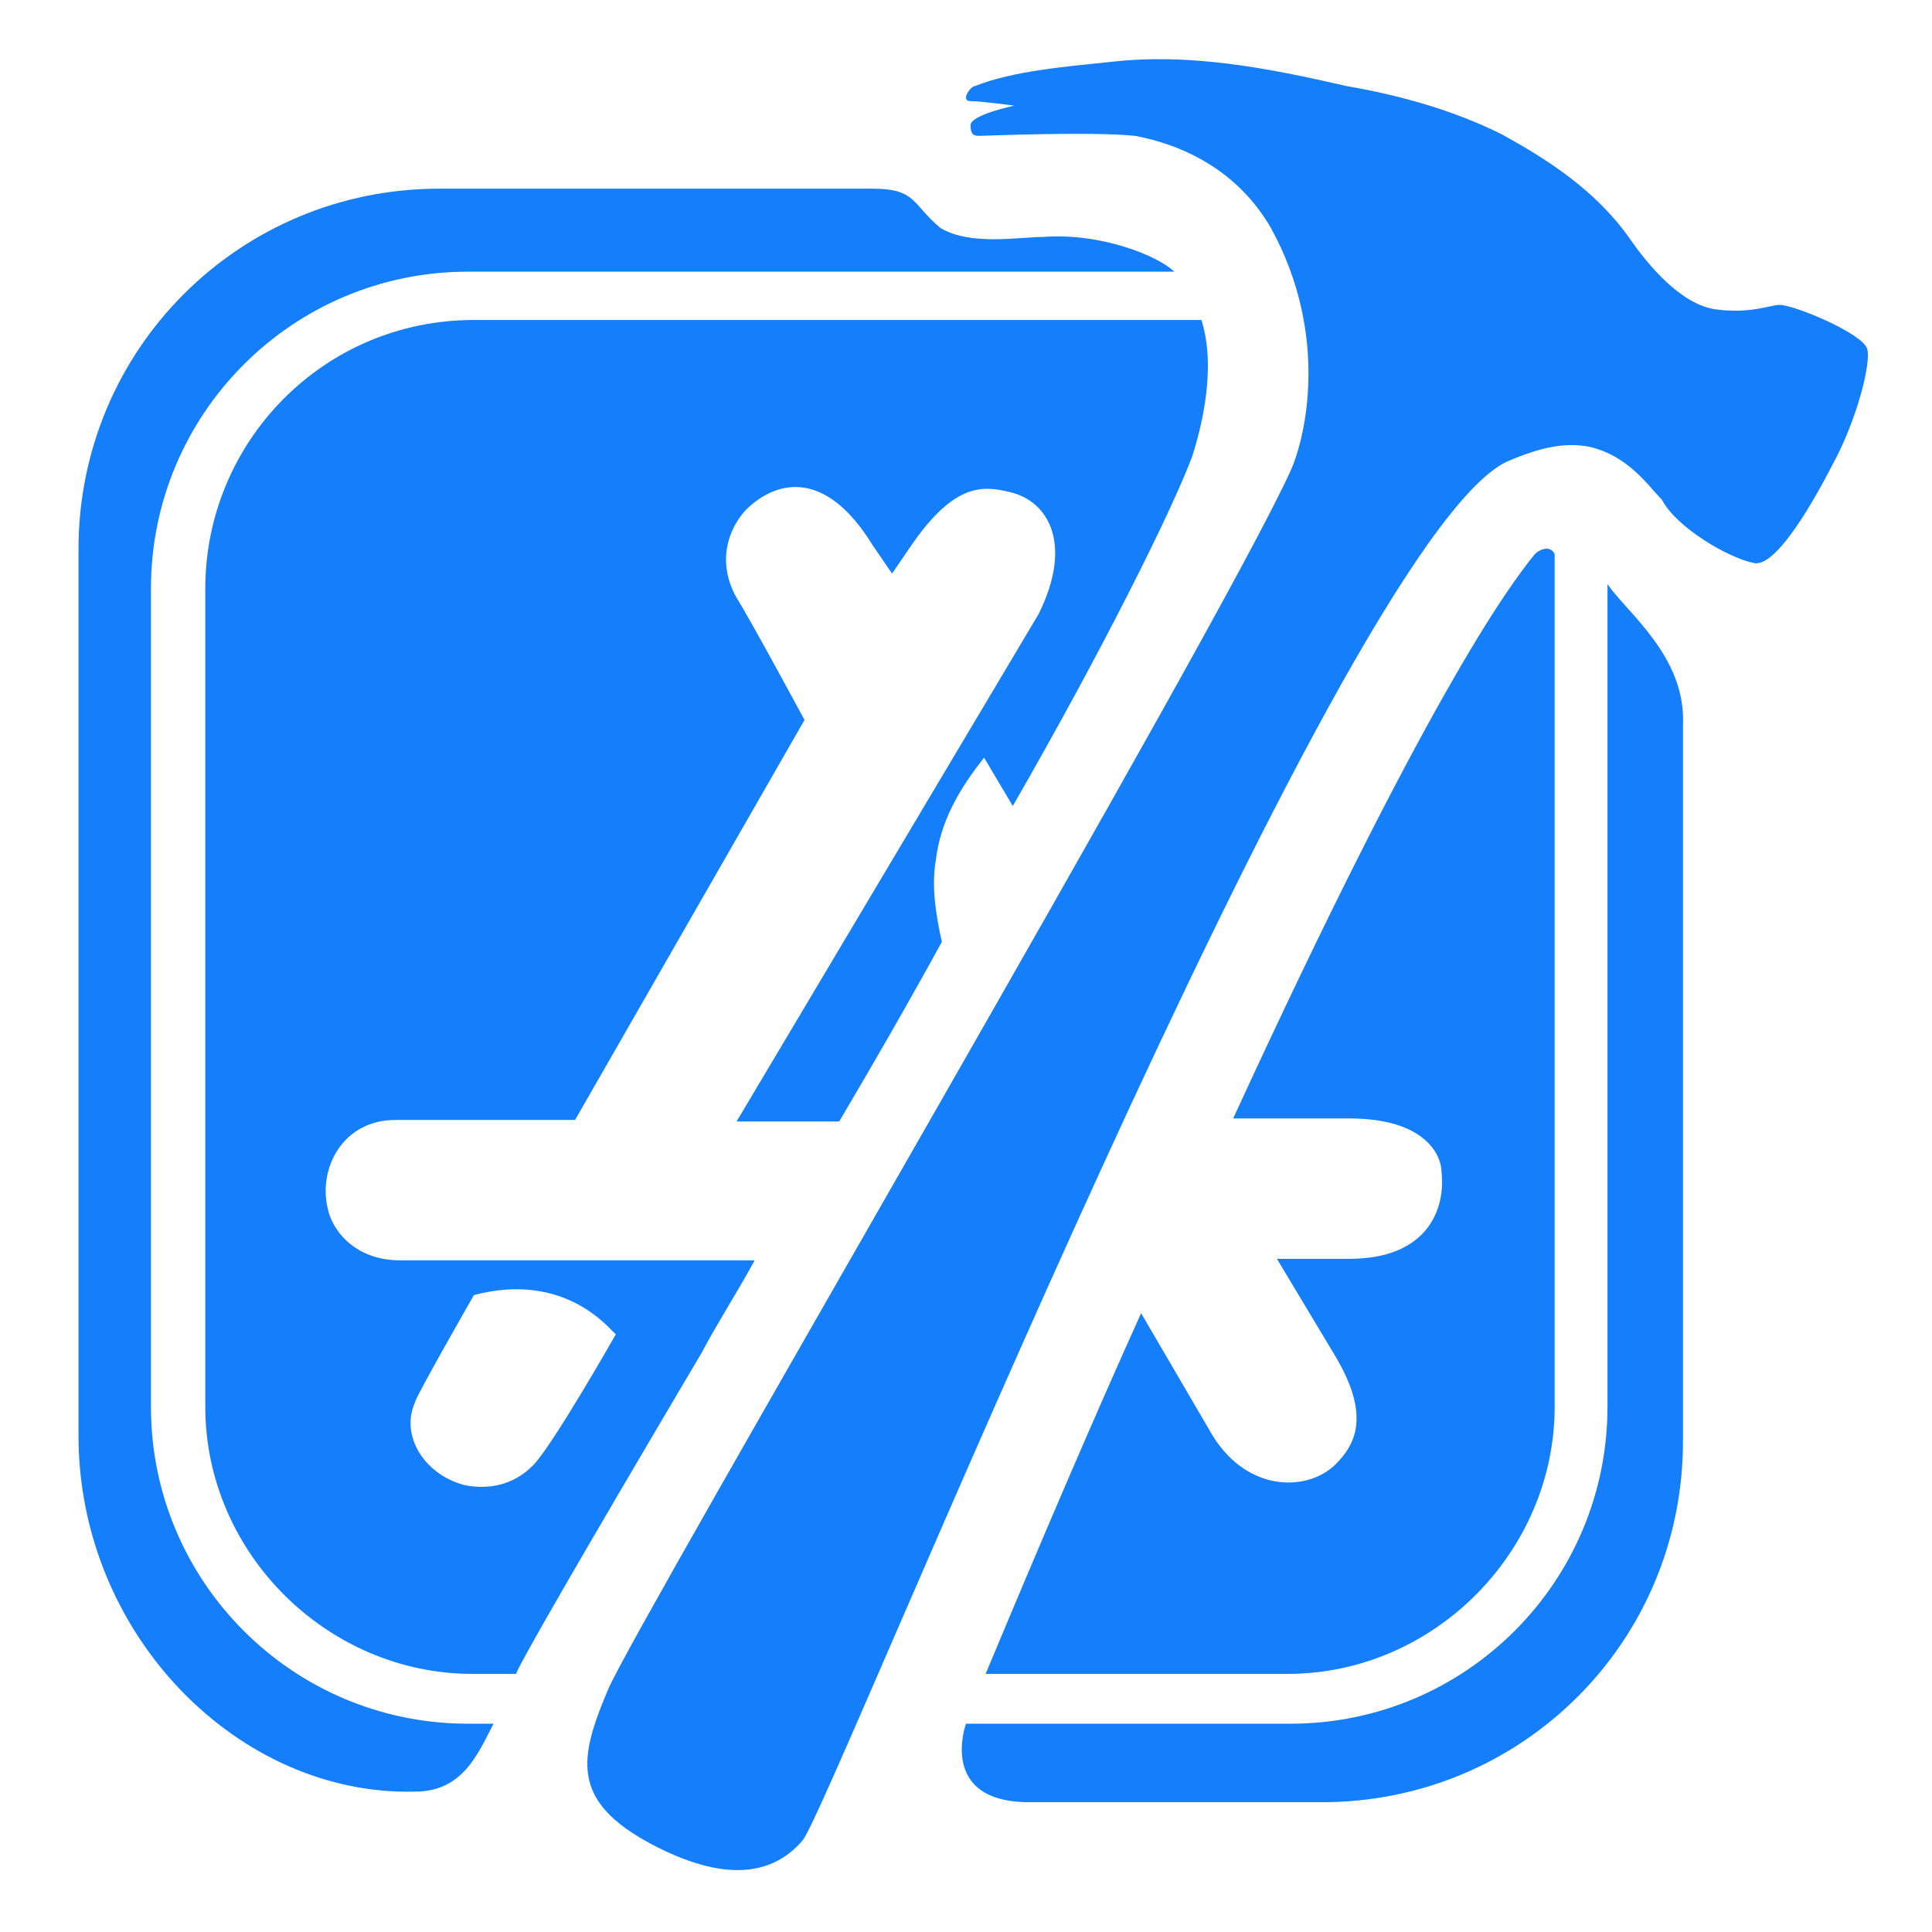 <?xml version="1.0" encoding="utf-8"?>
<!-- Generator: Adobe Illustrator 28.0.0, SVG Export Plug-In . SVG Version: 6.00 Build 0)  -->
<svg version="1.1" id="Layer_1" xmlns="http://www.w3.org/2000/svg" xmlns:xlink="http://www.w3.org/1999/xlink" x="0px" y="0px"
	 viewBox="0 0 128 128" style="enable-background:new 0 0 128 128;" xml:space="preserve">
<style type="text/css">
	.st0{fill:#147EFB;}
</style>
<path class="st0" d="M99.8,30.6c2.3-1,3.9-1.3,5.5-1c2.6,0.6,3.9,2.6,4.8,3.5c1,1.9,4.5,3.9,6.1,4.2c1.3,0.3,3.5-3.2,5.2-6.5
	c1.6-2.9,2.6-6.8,2.3-7.7c-0.3-1-4.8-2.9-5.8-2.9c-0.6,0-1.9,0.6-4.2,0.3c-2.3-0.3-4.5-2.9-5.8-4.8c-2.3-3.2-5.5-5.2-8.4-6.8
	c-3.2-1.6-6.8-2.6-10.3-3.2C84,4.5,78.8,3.5,73.6,4.1c-2.9,0.3-6.5,0.6-9,1.6c-0.3,0-1,1-0.3,1S67.2,7,67.2,7s-2.9,0.6-2.9,1.3
	S64.6,9,64.9,9c0.3,0,7.4-0.3,10.3,0c3.2,0.6,6.8,2.3,9,6.1c3.9,7.1,2.3,13.9,1.3,16.1c-4.8,10.6-43.2,76.1-45.2,80.7
	c-1.9,4.5-2.6,7.4,2.9,10.3c5.5,2.9,8.4,1.6,10-0.3C55.2,119.3,88.5,36.1,99.8,30.6z M81.7,74.1h7.7c5.2,0,6.1,2.6,6.1,3.5
	c0.3,2.6-1,5.8-6.1,5.8h-4.8l3.9,6.5c2.3,3.9,1.3,5.8,0,7.1c-1.9,1.9-6.1,1.9-8.4-2.3l-4.5-7.7c-3.2,7.1-6.5,14.8-10.3,23.9h20
	c9.7,0,17.7-8.1,17.7-17.7V36.7c-0.3-0.6-1-0.3-1.3,0C99.8,39,94.3,46.7,81.7,74.1z M32.7,114.2H31c-11.6,0-21-9.4-21-21V39
	c0-11.6,9.4-21,21-21h46.8c-1-1-4.8-2.6-8.7-2.3c-1.6,0-4.8,0.6-6.8-0.6c-1.9-1.6-1.6-2.6-4.5-2.6H29.1c-13.2,0-23.9,10.6-23.9,23.9
	v58.7c0,13.2,10.6,23.9,22.3,23.6C30.7,118.7,31.7,116.1,32.7,114.2z M106.5,38.7v54.5c0,11.6-9.4,21-21,21H64c0,0-1.9,5.2,4.2,5.2
	h19.4c13.2,0,23.9-10.6,23.9-23.9V48C111.7,43.5,107.8,40.6,106.5,38.7z M13.6,39v54.2c0,9.7,8.1,17.7,17.7,17.7h2.9
	c0-0.3,3.9-7.1,12.3-21.3c1-1.9,2.3-3.9,3.5-6.1H26.5c-2.9,0-4.5-1.9-4.8-3.5c-0.6-2.6,1-5.8,4.5-5.8h11.9l15.2-26.5
	c0,0-3.5-6.5-4.5-8.1c-1.3-2.3-0.6-4.5,0.6-5.8c1.9-1.9,5.2-2.9,8.4,2.3l1.3,1.9l1.3-1.9c2.9-4.2,4.8-3.9,6.5-3.5
	c2.6,0.6,4.2,3.5,1.9,8.1l-20,33.6h6.8c2.3-3.9,4.5-7.7,6.8-11.9C62,60.6,61.7,58.7,62,57c0.3-2.6,1.6-4.8,3.2-6.8l1.9,3.2
	c6.1-10.6,10.6-19.7,11.9-23.2c0.6-1.9,1.6-5.8,0.6-9H31.4C21.4,21.2,13.6,29.3,13.6,39z M27.5,92.9c0-0.3,3.9-7.1,3.9-7.1
	c6.1-1.6,9,2.3,9.4,2.6c0,0-4.2,7.4-5.5,8.7s-2.9,1.6-4.5,1.3C28.1,97.7,26.5,95.1,27.5,92.9z"/>
</svg>
